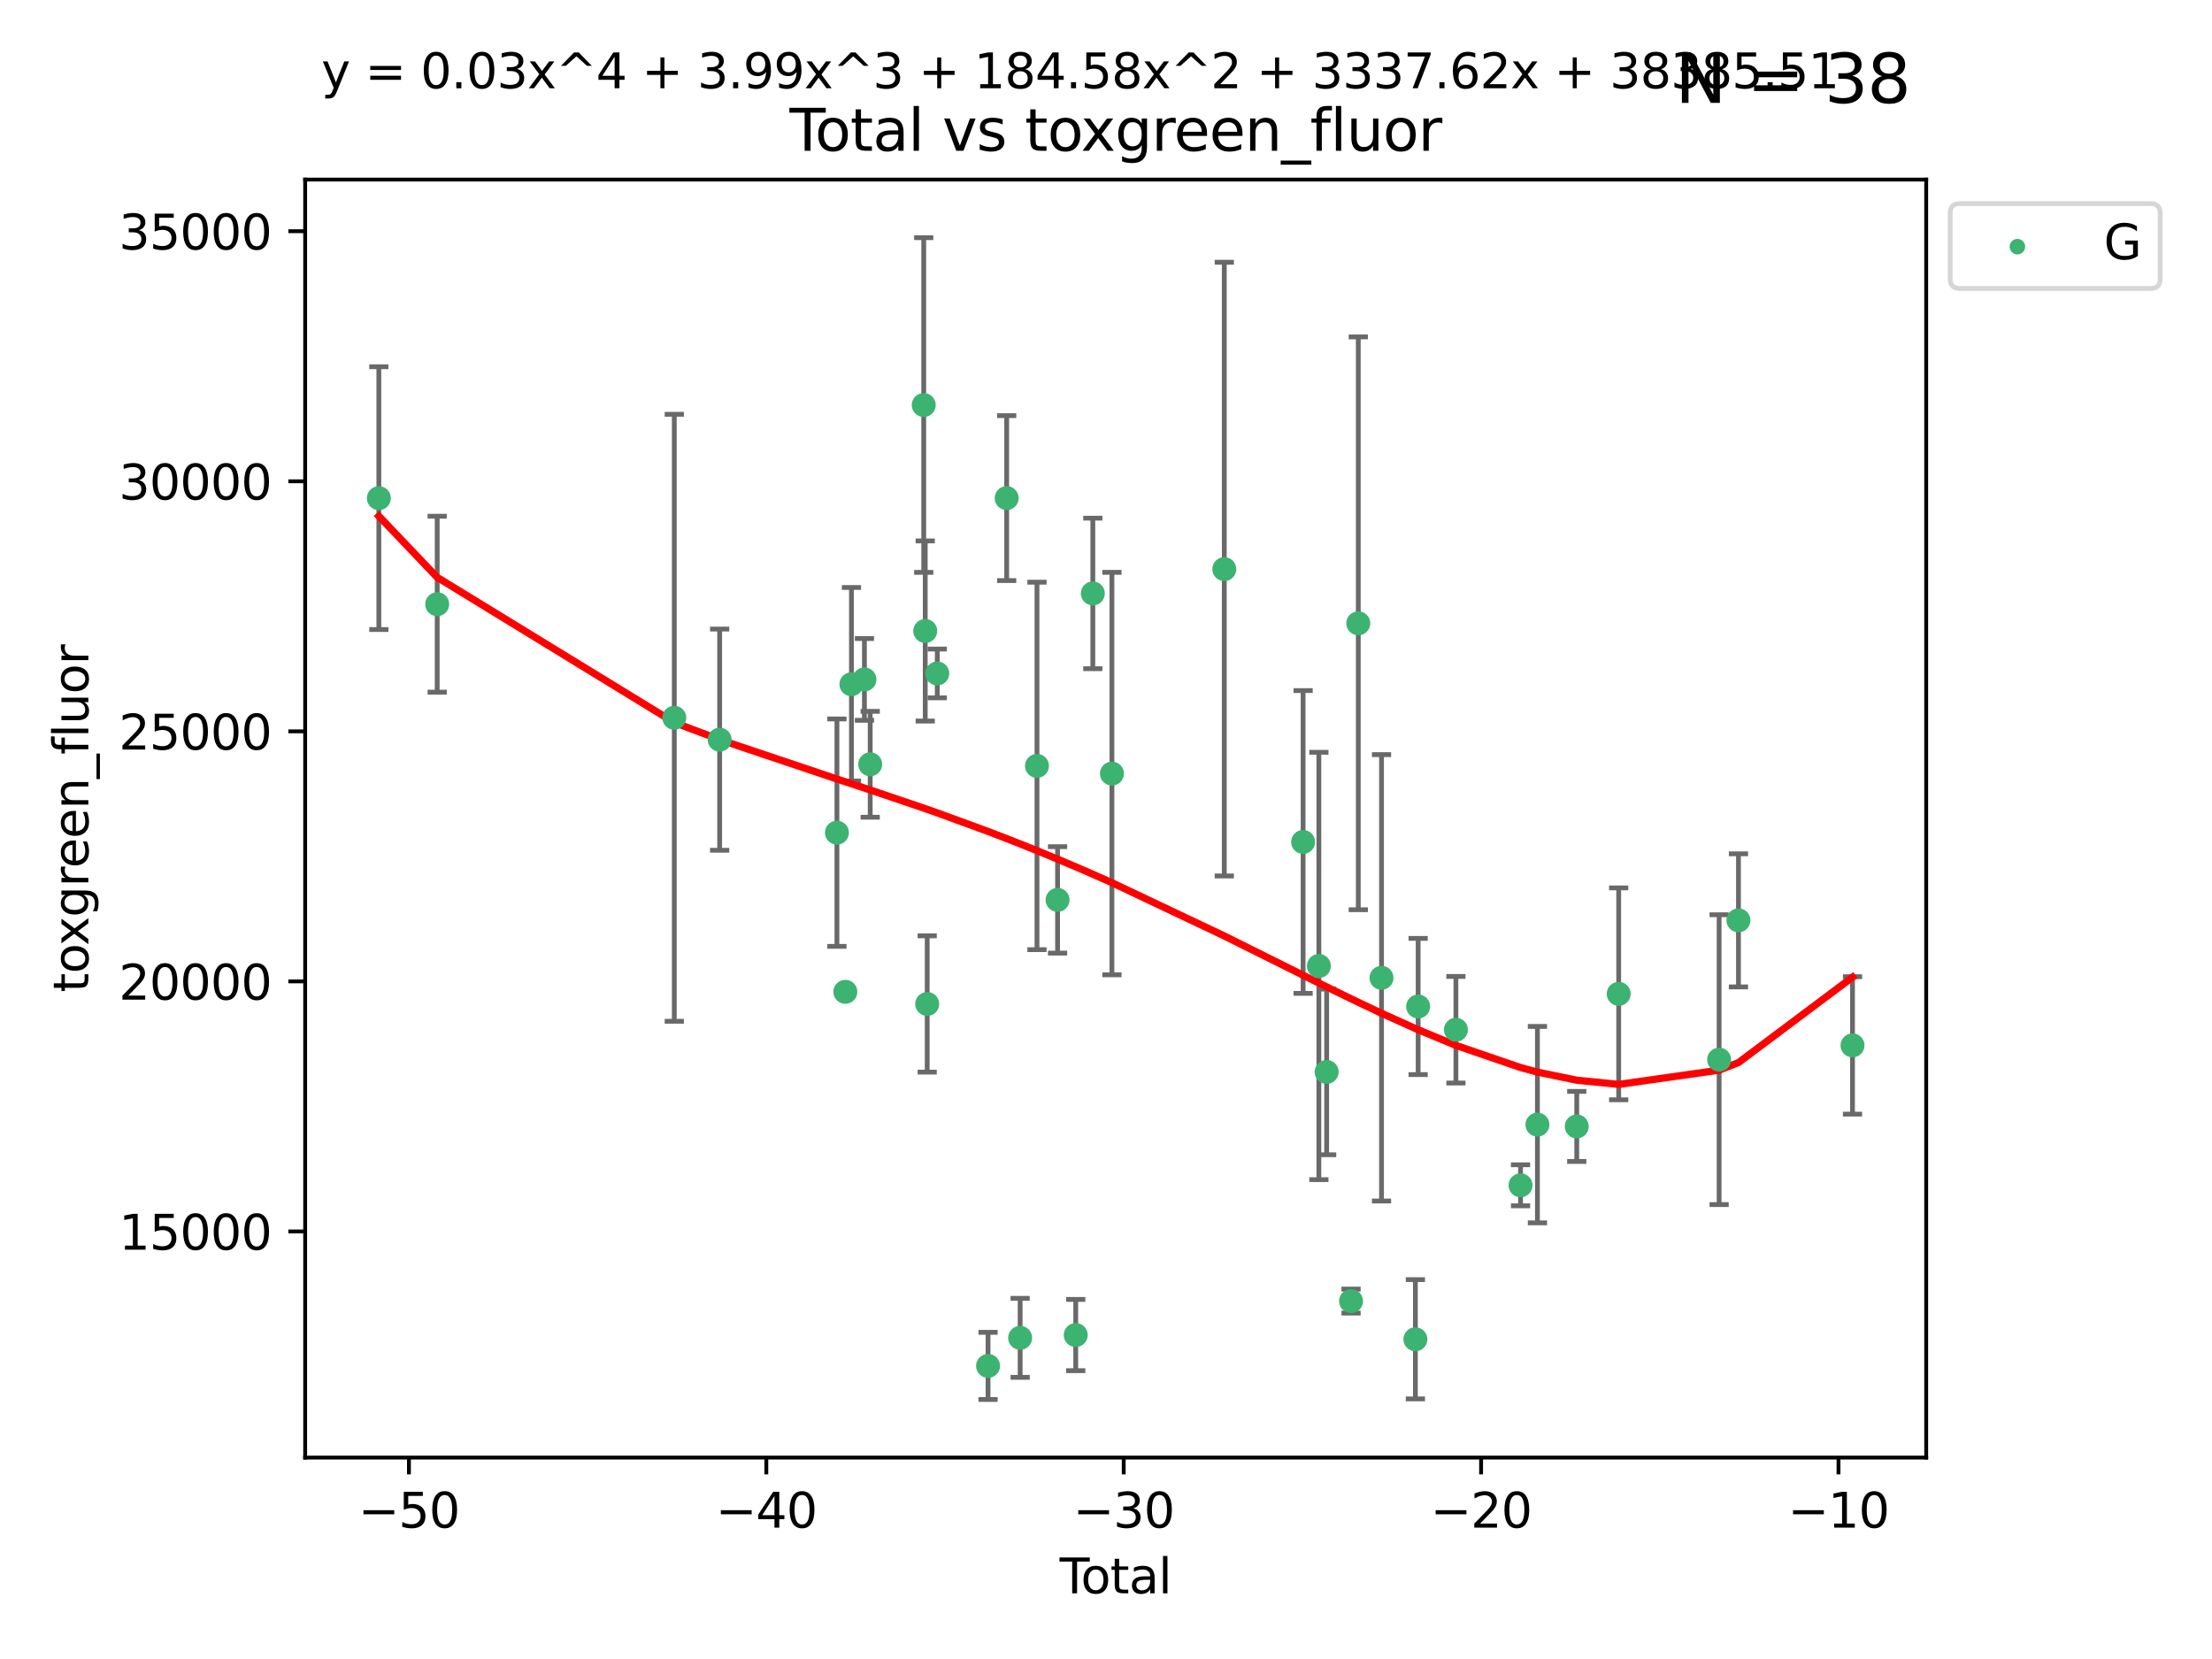 <?xml version="1.0" encoding="utf-8" standalone="no"?>
<!DOCTYPE svg PUBLIC "-//W3C//DTD SVG 1.1//EN"
  "http://www.w3.org/Graphics/SVG/1.1/DTD/svg11.dtd">
<svg xmlns:xlink="http://www.w3.org/1999/xlink" width="460.8pt" height="345.6pt" viewBox="0 0 460.8 345.6" xmlns="http://www.w3.org/2000/svg" version="1.1">
 <defs>
  <style type="text/css">*{stroke-linejoin: round; stroke-linecap: butt}</style>
 </defs>
 <g id="figure_1">
  <g id="patch_1">
   <path d="M 0 345.6 
L 460.8 345.6 
L 460.8 0 
L 0 0 
z
" style="fill: #ffffff"/>
  </g>
  <g id="axes_1">
   <g id="patch_2">
    <path d="M 63.571 303.64 
L 401.26 303.64 
L 401.26 37.411 
L 63.571 37.411 
z
" style="fill: #ffffff"/>
   </g>
   <g id="PathCollection_1">
    <defs>
     <path id="m4344eee637" d="M 0 1.118 
C 0.297 1.118 0.581 1 0.791 0.791 
C 1 0.581 1.118 0.297 1.118 0 
C 1.118 -0.297 1 -0.581 0.791 -0.791 
C 0.581 -1 0.297 -1.118 0 -1.118 
C -0.297 -1.118 -0.581 -1 -0.791 -0.791 
C -1 -0.581 -1.118 -0.297 -1.118 0 
C -1.118 0.297 -1 0.581 -0.791 0.791 
C -0.581 1 -0.297 1.118 0 1.118 
z
" style="stroke: #3cb371"/>
    </defs>
    <g clip-path="url(#pa41be266c9)">
     <use xlink:href="#m4344eee637" x="78.921" y="103.775" style="fill: #3cb371; stroke: #3cb371"/>
     <use xlink:href="#m4344eee637" x="91.076" y="125.865" style="fill: #3cb371; stroke: #3cb371"/>
     <use xlink:href="#m4344eee637" x="140.466" y="149.524" style="fill: #3cb371; stroke: #3cb371"/>
     <use xlink:href="#m4344eee637" x="149.915" y="154.084" style="fill: #3cb371; stroke: #3cb371"/>
     <use xlink:href="#m4344eee637" x="174.347" y="173.46" style="fill: #3cb371; stroke: #3cb371"/>
     <use xlink:href="#m4344eee637" x="176.102" y="206.614" style="fill: #3cb371; stroke: #3cb371"/>
     <use xlink:href="#m4344eee637" x="177.372" y="142.541" style="fill: #3cb371; stroke: #3cb371"/>
     <use xlink:href="#m4344eee637" x="180.076" y="141.539" style="fill: #3cb371; stroke: #3cb371"/>
     <use xlink:href="#m4344eee637" x="181.279" y="159.214" style="fill: #3cb371; stroke: #3cb371"/>
     <use xlink:href="#m4344eee637" x="192.43" y="84.377" style="fill: #3cb371; stroke: #3cb371"/>
     <use xlink:href="#m4344eee637" x="192.744" y="131.445" style="fill: #3cb371; stroke: #3cb371"/>
     <use xlink:href="#m4344eee637" x="193.152" y="209.146" style="fill: #3cb371; stroke: #3cb371"/>
     <use xlink:href="#m4344eee637" x="195.25" y="140.295" style="fill: #3cb371; stroke: #3cb371"/>
     <use xlink:href="#m4344eee637" x="205.829" y="284.544" style="fill: #3cb371; stroke: #3cb371"/>
     <use xlink:href="#m4344eee637" x="209.708" y="103.763" style="fill: #3cb371; stroke: #3cb371"/>
     <use xlink:href="#m4344eee637" x="212.514" y="278.696" style="fill: #3cb371; stroke: #3cb371"/>
     <use xlink:href="#m4344eee637" x="216.022" y="159.555" style="fill: #3cb371; stroke: #3cb371"/>
     <use xlink:href="#m4344eee637" x="220.311" y="187.463" style="fill: #3cb371; stroke: #3cb371"/>
     <use xlink:href="#m4344eee637" x="224.094" y="278.114" style="fill: #3cb371; stroke: #3cb371"/>
     <use xlink:href="#m4344eee637" x="227.654" y="123.622" style="fill: #3cb371; stroke: #3cb371"/>
     <use xlink:href="#m4344eee637" x="231.636" y="161.152" style="fill: #3cb371; stroke: #3cb371"/>
     <use xlink:href="#m4344eee637" x="255.041" y="118.555" style="fill: #3cb371; stroke: #3cb371"/>
     <use xlink:href="#m4344eee637" x="271.46" y="175.398" style="fill: #3cb371; stroke: #3cb371"/>
     <use xlink:href="#m4344eee637" x="274.747" y="201.228" style="fill: #3cb371; stroke: #3cb371"/>
     <use xlink:href="#m4344eee637" x="276.364" y="223.306" style="fill: #3cb371; stroke: #3cb371"/>
     <use xlink:href="#m4344eee637" x="281.447" y="271.042" style="fill: #3cb371; stroke: #3cb371"/>
     <use xlink:href="#m4344eee637" x="282.955" y="129.846" style="fill: #3cb371; stroke: #3cb371"/>
     <use xlink:href="#m4344eee637" x="287.795" y="203.696" style="fill: #3cb371; stroke: #3cb371"/>
     <use xlink:href="#m4344eee637" x="294.851" y="278.993" style="fill: #3cb371; stroke: #3cb371"/>
     <use xlink:href="#m4344eee637" x="295.426" y="209.67" style="fill: #3cb371; stroke: #3cb371"/>
     <use xlink:href="#m4344eee637" x="303.293" y="214.513" style="fill: #3cb371; stroke: #3cb371"/>
     <use xlink:href="#m4344eee637" x="316.757" y="246.92" style="fill: #3cb371; stroke: #3cb371"/>
     <use xlink:href="#m4344eee637" x="320.274" y="234.283" style="fill: #3cb371; stroke: #3cb371"/>
     <use xlink:href="#m4344eee637" x="328.466" y="234.654" style="fill: #3cb371; stroke: #3cb371"/>
     <use xlink:href="#m4344eee637" x="337.204" y="207.036" style="fill: #3cb371; stroke: #3cb371"/>
     <use xlink:href="#m4344eee637" x="358.125" y="220.745" style="fill: #3cb371; stroke: #3cb371"/>
     <use xlink:href="#m4344eee637" x="362.152" y="191.727" style="fill: #3cb371; stroke: #3cb371"/>
     <use xlink:href="#m4344eee637" x="385.911" y="217.775" style="fill: #3cb371; stroke: #3cb371"/>
    </g>
   </g>
   <g id="matplotlib.axis_1">
    <g id="xtick_1">
     <g id="line2d_1">
      <defs>
       <path id="mc1b81cf344" d="M 0 0 
L 0 3.5 
" style="stroke: #000000; stroke-width: 0.8"/>
      </defs>
      <g>
       <use xlink:href="#mc1b81cf344" x="85.187" y="303.64" style="stroke: #000000; stroke-width: 0.8"/>
      </g>
     </g>
     <g id="text_1">
      <!-- −50 -->
      <g transform="translate(74.634 318.238)scale(0.1 -0.1)">
       <defs>
        <path id="DejaVuSans-2212" d="M 678 2272 
L 4684 2272 
L 4684 1741 
L 678 1741 
L 678 2272 
z
" transform="scale(0.016)"/>
        <path id="DejaVuSans-35" d="M 691 4666 
L 3169 4666 
L 3169 4134 
L 1269 4134 
L 1269 2991 
Q 1406 3038 1543 3061 
Q 1681 3084 1819 3084 
Q 2600 3084 3056 2656 
Q 3513 2228 3513 1497 
Q 3513 744 3044 326 
Q 2575 -91 1722 -91 
Q 1428 -91 1123 -41 
Q 819 9 494 109 
L 494 744 
Q 775 591 1075 516 
Q 1375 441 1709 441 
Q 2250 441 2565 725 
Q 2881 1009 2881 1497 
Q 2881 1984 2565 2268 
Q 2250 2553 1709 2553 
Q 1456 2553 1204 2497 
Q 953 2441 691 2322 
L 691 4666 
z
" transform="scale(0.016)"/>
        <path id="DejaVuSans-30" d="M 2034 4250 
Q 1547 4250 1301 3770 
Q 1056 3291 1056 2328 
Q 1056 1369 1301 889 
Q 1547 409 2034 409 
Q 2525 409 2770 889 
Q 3016 1369 3016 2328 
Q 3016 3291 2770 3770 
Q 2525 4250 2034 4250 
z
M 2034 4750 
Q 2819 4750 3233 4129 
Q 3647 3509 3647 2328 
Q 3647 1150 3233 529 
Q 2819 -91 2034 -91 
Q 1250 -91 836 529 
Q 422 1150 422 2328 
Q 422 3509 836 4129 
Q 1250 4750 2034 4750 
z
" transform="scale(0.016)"/>
       </defs>
       <use xlink:href="#DejaVuSans-2212"/>
       <use xlink:href="#DejaVuSans-35" x="83.789"/>
       <use xlink:href="#DejaVuSans-30" x="147.412"/>
      </g>
     </g>
    </g>
    <g id="xtick_2">
     <g id="line2d_2">
      <g>
       <use xlink:href="#mc1b81cf344" x="159.638" y="303.64" style="stroke: #000000; stroke-width: 0.8"/>
      </g>
     </g>
     <g id="text_2">
      <!-- −40 -->
      <g transform="translate(149.086 318.238)scale(0.1 -0.1)">
       <defs>
        <path id="DejaVuSans-34" d="M 2419 4116 
L 825 1625 
L 2419 1625 
L 2419 4116 
z
M 2253 4666 
L 3047 4666 
L 3047 1625 
L 3713 1625 
L 3713 1100 
L 3047 1100 
L 3047 0 
L 2419 0 
L 2419 1100 
L 313 1100 
L 313 1709 
L 2253 4666 
z
" transform="scale(0.016)"/>
       </defs>
       <use xlink:href="#DejaVuSans-2212"/>
       <use xlink:href="#DejaVuSans-34" x="83.789"/>
       <use xlink:href="#DejaVuSans-30" x="147.412"/>
      </g>
     </g>
    </g>
    <g id="xtick_3">
     <g id="line2d_3">
      <g>
       <use xlink:href="#mc1b81cf344" x="234.089" y="303.64" style="stroke: #000000; stroke-width: 0.8"/>
      </g>
     </g>
     <g id="text_3">
      <!-- −30 -->
      <g transform="translate(223.537 318.238)scale(0.1 -0.1)">
       <defs>
        <path id="DejaVuSans-33" d="M 2597 2516 
Q 3050 2419 3304 2112 
Q 3559 1806 3559 1356 
Q 3559 666 3084 287 
Q 2609 -91 1734 -91 
Q 1441 -91 1130 -33 
Q 819 25 488 141 
L 488 750 
Q 750 597 1062 519 
Q 1375 441 1716 441 
Q 2309 441 2620 675 
Q 2931 909 2931 1356 
Q 2931 1769 2642 2001 
Q 2353 2234 1838 2234 
L 1294 2234 
L 1294 2753 
L 1863 2753 
Q 2328 2753 2575 2939 
Q 2822 3125 2822 3475 
Q 2822 3834 2567 4026 
Q 2313 4219 1838 4219 
Q 1578 4219 1281 4162 
Q 984 4106 628 3988 
L 628 4550 
Q 988 4650 1302 4700 
Q 1616 4750 1894 4750 
Q 2613 4750 3031 4423 
Q 3450 4097 3450 3541 
Q 3450 3153 3228 2886 
Q 3006 2619 2597 2516 
z
" transform="scale(0.016)"/>
       </defs>
       <use xlink:href="#DejaVuSans-2212"/>
       <use xlink:href="#DejaVuSans-33" x="83.789"/>
       <use xlink:href="#DejaVuSans-30" x="147.412"/>
      </g>
     </g>
    </g>
    <g id="xtick_4">
     <g id="line2d_4">
      <g>
       <use xlink:href="#mc1b81cf344" x="308.541" y="303.64" style="stroke: #000000; stroke-width: 0.8"/>
      </g>
     </g>
     <g id="text_4">
      <!-- −20 -->
      <g transform="translate(297.988 318.238)scale(0.1 -0.1)">
       <defs>
        <path id="DejaVuSans-32" d="M 1228 531 
L 3431 531 
L 3431 0 
L 469 0 
L 469 531 
Q 828 903 1448 1529 
Q 2069 2156 2228 2338 
Q 2531 2678 2651 2914 
Q 2772 3150 2772 3378 
Q 2772 3750 2511 3984 
Q 2250 4219 1831 4219 
Q 1534 4219 1204 4116 
Q 875 4013 500 3803 
L 500 4441 
Q 881 4594 1212 4672 
Q 1544 4750 1819 4750 
Q 2544 4750 2975 4387 
Q 3406 4025 3406 3419 
Q 3406 3131 3298 2873 
Q 3191 2616 2906 2266 
Q 2828 2175 2409 1742 
Q 1991 1309 1228 531 
z
" transform="scale(0.016)"/>
       </defs>
       <use xlink:href="#DejaVuSans-2212"/>
       <use xlink:href="#DejaVuSans-32" x="83.789"/>
       <use xlink:href="#DejaVuSans-30" x="147.412"/>
      </g>
     </g>
    </g>
    <g id="xtick_5">
     <g id="line2d_5">
      <g>
       <use xlink:href="#mc1b81cf344" x="382.992" y="303.64" style="stroke: #000000; stroke-width: 0.8"/>
      </g>
     </g>
     <g id="text_5">
      <!-- −10 -->
      <g transform="translate(372.44 318.238)scale(0.1 -0.1)">
       <defs>
        <path id="DejaVuSans-31" d="M 794 531 
L 1825 531 
L 1825 4091 
L 703 3866 
L 703 4441 
L 1819 4666 
L 2450 4666 
L 2450 531 
L 3481 531 
L 3481 0 
L 794 0 
L 794 531 
z
" transform="scale(0.016)"/>
       </defs>
       <use xlink:href="#DejaVuSans-2212"/>
       <use xlink:href="#DejaVuSans-31" x="83.789"/>
       <use xlink:href="#DejaVuSans-30" x="147.412"/>
      </g>
     </g>
    </g>
    <g id="text_6">
     <!-- Total -->
     <g transform="translate(220.739 331.917)scale(0.1 -0.1)">
      <defs>
       <path id="DejaVuSans-54" d="M -19 4666 
L 3928 4666 
L 3928 4134 
L 2272 4134 
L 2272 0 
L 1638 0 
L 1638 4134 
L -19 4134 
L -19 4666 
z
" transform="scale(0.016)"/>
       <path id="DejaVuSans-6f" d="M 1959 3097 
Q 1497 3097 1228 2736 
Q 959 2375 959 1747 
Q 959 1119 1226 758 
Q 1494 397 1959 397 
Q 2419 397 2687 759 
Q 2956 1122 2956 1747 
Q 2956 2369 2687 2733 
Q 2419 3097 1959 3097 
z
M 1959 3584 
Q 2709 3584 3137 3096 
Q 3566 2609 3566 1747 
Q 3566 888 3137 398 
Q 2709 -91 1959 -91 
Q 1206 -91 779 398 
Q 353 888 353 1747 
Q 353 2609 779 3096 
Q 1206 3584 1959 3584 
z
" transform="scale(0.016)"/>
       <path id="DejaVuSans-74" d="M 1172 4494 
L 1172 3500 
L 2356 3500 
L 2356 3053 
L 1172 3053 
L 1172 1153 
Q 1172 725 1289 603 
Q 1406 481 1766 481 
L 2356 481 
L 2356 0 
L 1766 0 
Q 1100 0 847 248 
Q 594 497 594 1153 
L 594 3053 
L 172 3053 
L 172 3500 
L 594 3500 
L 594 4494 
L 1172 4494 
z
" transform="scale(0.016)"/>
       <path id="DejaVuSans-61" d="M 2194 1759 
Q 1497 1759 1228 1600 
Q 959 1441 959 1056 
Q 959 750 1161 570 
Q 1363 391 1709 391 
Q 2188 391 2477 730 
Q 2766 1069 2766 1631 
L 2766 1759 
L 2194 1759 
z
M 3341 1997 
L 3341 0 
L 2766 0 
L 2766 531 
Q 2569 213 2275 61 
Q 1981 -91 1556 -91 
Q 1019 -91 701 211 
Q 384 513 384 1019 
Q 384 1609 779 1909 
Q 1175 2209 1959 2209 
L 2766 2209 
L 2766 2266 
Q 2766 2663 2505 2880 
Q 2244 3097 1772 3097 
Q 1472 3097 1187 3025 
Q 903 2953 641 2809 
L 641 3341 
Q 956 3463 1253 3523 
Q 1550 3584 1831 3584 
Q 2591 3584 2966 3190 
Q 3341 2797 3341 1997 
z
" transform="scale(0.016)"/>
       <path id="DejaVuSans-6c" d="M 603 4863 
L 1178 4863 
L 1178 0 
L 603 0 
L 603 4863 
z
" transform="scale(0.016)"/>
      </defs>
      <use xlink:href="#DejaVuSans-54"/>
      <use xlink:href="#DejaVuSans-6f" x="44.084"/>
      <use xlink:href="#DejaVuSans-74" x="105.266"/>
      <use xlink:href="#DejaVuSans-61" x="144.475"/>
      <use xlink:href="#DejaVuSans-6c" x="205.754"/>
     </g>
    </g>
   </g>
   <g id="matplotlib.axis_2">
    <g id="ytick_1">
     <g id="line2d_6">
      <defs>
       <path id="mb6a4da2f52" d="M 0 0 
L -3.5 0 
" style="stroke: #000000; stroke-width: 0.8"/>
      </defs>
      <g>
       <use xlink:href="#mb6a4da2f52" x="63.571" y="256.533" style="stroke: #000000; stroke-width: 0.8"/>
      </g>
     </g>
     <g id="text_7">
      <!-- 15000 -->
      <g transform="translate(24.759 260.332)scale(0.1 -0.1)">
       <use xlink:href="#DejaVuSans-31"/>
       <use xlink:href="#DejaVuSans-35" x="63.623"/>
       <use xlink:href="#DejaVuSans-30" x="127.246"/>
       <use xlink:href="#DejaVuSans-30" x="190.869"/>
       <use xlink:href="#DejaVuSans-30" x="254.492"/>
      </g>
     </g>
    </g>
    <g id="ytick_2">
     <g id="line2d_7">
      <g>
       <use xlink:href="#mb6a4da2f52" x="63.571" y="204.442" style="stroke: #000000; stroke-width: 0.8"/>
      </g>
     </g>
     <g id="text_8">
      <!-- 20000 -->
      <g transform="translate(24.759 208.241)scale(0.1 -0.1)">
       <use xlink:href="#DejaVuSans-32"/>
       <use xlink:href="#DejaVuSans-30" x="63.623"/>
       <use xlink:href="#DejaVuSans-30" x="127.246"/>
       <use xlink:href="#DejaVuSans-30" x="190.869"/>
       <use xlink:href="#DejaVuSans-30" x="254.492"/>
      </g>
     </g>
    </g>
    <g id="ytick_3">
     <g id="line2d_8">
      <g>
       <use xlink:href="#mb6a4da2f52" x="63.571" y="152.35" style="stroke: #000000; stroke-width: 0.8"/>
      </g>
     </g>
     <g id="text_9">
      <!-- 25000 -->
      <g transform="translate(24.759 156.149)scale(0.1 -0.1)">
       <use xlink:href="#DejaVuSans-32"/>
       <use xlink:href="#DejaVuSans-35" x="63.623"/>
       <use xlink:href="#DejaVuSans-30" x="127.246"/>
       <use xlink:href="#DejaVuSans-30" x="190.869"/>
       <use xlink:href="#DejaVuSans-30" x="254.492"/>
      </g>
     </g>
    </g>
    <g id="ytick_4">
     <g id="line2d_9">
      <g>
       <use xlink:href="#mb6a4da2f52" x="63.571" y="100.259" style="stroke: #000000; stroke-width: 0.8"/>
      </g>
     </g>
     <g id="text_10">
      <!-- 30000 -->
      <g transform="translate(24.759 104.058)scale(0.1 -0.1)">
       <use xlink:href="#DejaVuSans-33"/>
       <use xlink:href="#DejaVuSans-30" x="63.623"/>
       <use xlink:href="#DejaVuSans-30" x="127.246"/>
       <use xlink:href="#DejaVuSans-30" x="190.869"/>
       <use xlink:href="#DejaVuSans-30" x="254.492"/>
      </g>
     </g>
    </g>
    <g id="ytick_5">
     <g id="line2d_10">
      <g>
       <use xlink:href="#mb6a4da2f52" x="63.571" y="48.167" style="stroke: #000000; stroke-width: 0.8"/>
      </g>
     </g>
     <g id="text_11">
      <!-- 35000 -->
      <g transform="translate(24.759 51.967)scale(0.1 -0.1)">
       <use xlink:href="#DejaVuSans-33"/>
       <use xlink:href="#DejaVuSans-35" x="63.623"/>
       <use xlink:href="#DejaVuSans-30" x="127.246"/>
       <use xlink:href="#DejaVuSans-30" x="190.869"/>
       <use xlink:href="#DejaVuSans-30" x="254.492"/>
      </g>
     </g>
    </g>
    <g id="text_12">
     <!-- toxgreen_fluor -->
     <g transform="translate(18.401 206.72)rotate(-90)scale(0.1 -0.1)">
      <defs>
       <path id="DejaVuSans-78" d="M 3513 3500 
L 2247 1797 
L 3578 0 
L 2900 0 
L 1881 1375 
L 863 0 
L 184 0 
L 1544 1831 
L 300 3500 
L 978 3500 
L 1906 2253 
L 2834 3500 
L 3513 3500 
z
" transform="scale(0.016)"/>
       <path id="DejaVuSans-67" d="M 2906 1791 
Q 2906 2416 2648 2759 
Q 2391 3103 1925 3103 
Q 1463 3103 1205 2759 
Q 947 2416 947 1791 
Q 947 1169 1205 825 
Q 1463 481 1925 481 
Q 2391 481 2648 825 
Q 2906 1169 2906 1791 
z
M 3481 434 
Q 3481 -459 3084 -895 
Q 2688 -1331 1869 -1331 
Q 1566 -1331 1297 -1286 
Q 1028 -1241 775 -1147 
L 775 -588 
Q 1028 -725 1275 -790 
Q 1522 -856 1778 -856 
Q 2344 -856 2625 -561 
Q 2906 -266 2906 331 
L 2906 616 
Q 2728 306 2450 153 
Q 2172 0 1784 0 
Q 1141 0 747 490 
Q 353 981 353 1791 
Q 353 2603 747 3093 
Q 1141 3584 1784 3584 
Q 2172 3584 2450 3431 
Q 2728 3278 2906 2969 
L 2906 3500 
L 3481 3500 
L 3481 434 
z
" transform="scale(0.016)"/>
       <path id="DejaVuSans-72" d="M 2631 2963 
Q 2534 3019 2420 3045 
Q 2306 3072 2169 3072 
Q 1681 3072 1420 2755 
Q 1159 2438 1159 1844 
L 1159 0 
L 581 0 
L 581 3500 
L 1159 3500 
L 1159 2956 
Q 1341 3275 1631 3429 
Q 1922 3584 2338 3584 
Q 2397 3584 2469 3576 
Q 2541 3569 2628 3553 
L 2631 2963 
z
" transform="scale(0.016)"/>
       <path id="DejaVuSans-65" d="M 3597 1894 
L 3597 1613 
L 953 1613 
Q 991 1019 1311 708 
Q 1631 397 2203 397 
Q 2534 397 2845 478 
Q 3156 559 3463 722 
L 3463 178 
Q 3153 47 2828 -22 
Q 2503 -91 2169 -91 
Q 1331 -91 842 396 
Q 353 884 353 1716 
Q 353 2575 817 3079 
Q 1281 3584 2069 3584 
Q 2775 3584 3186 3129 
Q 3597 2675 3597 1894 
z
M 3022 2063 
Q 3016 2534 2758 2815 
Q 2500 3097 2075 3097 
Q 1594 3097 1305 2825 
Q 1016 2553 972 2059 
L 3022 2063 
z
" transform="scale(0.016)"/>
       <path id="DejaVuSans-6e" d="M 3513 2113 
L 3513 0 
L 2938 0 
L 2938 2094 
Q 2938 2591 2744 2837 
Q 2550 3084 2163 3084 
Q 1697 3084 1428 2787 
Q 1159 2491 1159 1978 
L 1159 0 
L 581 0 
L 581 3500 
L 1159 3500 
L 1159 2956 
Q 1366 3272 1645 3428 
Q 1925 3584 2291 3584 
Q 2894 3584 3203 3211 
Q 3513 2838 3513 2113 
z
" transform="scale(0.016)"/>
       <path id="DejaVuSans-5f" d="M 3263 -1063 
L 3263 -1509 
L -63 -1509 
L -63 -1063 
L 3263 -1063 
z
" transform="scale(0.016)"/>
       <path id="DejaVuSans-66" d="M 2375 4863 
L 2375 4384 
L 1825 4384 
Q 1516 4384 1395 4259 
Q 1275 4134 1275 3809 
L 1275 3500 
L 2222 3500 
L 2222 3053 
L 1275 3053 
L 1275 0 
L 697 0 
L 697 3053 
L 147 3053 
L 147 3500 
L 697 3500 
L 697 3744 
Q 697 4328 969 4595 
Q 1241 4863 1831 4863 
L 2375 4863 
z
" transform="scale(0.016)"/>
       <path id="DejaVuSans-75" d="M 544 1381 
L 544 3500 
L 1119 3500 
L 1119 1403 
Q 1119 906 1312 657 
Q 1506 409 1894 409 
Q 2359 409 2629 706 
Q 2900 1003 2900 1516 
L 2900 3500 
L 3475 3500 
L 3475 0 
L 2900 0 
L 2900 538 
Q 2691 219 2414 64 
Q 2138 -91 1772 -91 
Q 1169 -91 856 284 
Q 544 659 544 1381 
z
M 1991 3584 
L 1991 3584 
z
" transform="scale(0.016)"/>
      </defs>
      <use xlink:href="#DejaVuSans-74"/>
      <use xlink:href="#DejaVuSans-6f" x="39.209"/>
      <use xlink:href="#DejaVuSans-78" x="97.266"/>
      <use xlink:href="#DejaVuSans-67" x="156.445"/>
      <use xlink:href="#DejaVuSans-72" x="219.922"/>
      <use xlink:href="#DejaVuSans-65" x="258.785"/>
      <use xlink:href="#DejaVuSans-65" x="320.309"/>
      <use xlink:href="#DejaVuSans-6e" x="381.832"/>
      <use xlink:href="#DejaVuSans-5f" x="445.211"/>
      <use xlink:href="#DejaVuSans-66" x="495.211"/>
      <use xlink:href="#DejaVuSans-6c" x="530.416"/>
      <use xlink:href="#DejaVuSans-75" x="558.199"/>
      <use xlink:href="#DejaVuSans-6f" x="621.578"/>
      <use xlink:href="#DejaVuSans-72" x="682.76"/>
     </g>
    </g>
   </g>
   <g id="LineCollection_1">
    <path d="M 78.921 131.146 
L 78.921 76.404 
" clip-path="url(#pa41be266c9)" style="fill: none; stroke: #696969"/>
    <path d="M 91.076 144.188 
L 91.076 107.542 
" clip-path="url(#pa41be266c9)" style="fill: none; stroke: #696969"/>
    <path d="M 140.466 212.746 
L 140.466 86.302 
" clip-path="url(#pa41be266c9)" style="fill: none; stroke: #696969"/>
    <path d="M 149.915 177.124 
L 149.915 131.044 
" clip-path="url(#pa41be266c9)" style="fill: none; stroke: #696969"/>
    <path d="M 174.347 197.144 
L 174.347 149.775 
" clip-path="url(#pa41be266c9)" style="fill: none; stroke: #696969"/>
    <path d="M 176.102 207.326 
L 176.102 205.903 
" clip-path="url(#pa41be266c9)" style="fill: none; stroke: #696969"/>
    <path d="M 177.372 162.696 
L 177.372 122.386 
" clip-path="url(#pa41be266c9)" style="fill: none; stroke: #696969"/>
    <path d="M 180.076 150.056 
L 180.076 133.022 
" clip-path="url(#pa41be266c9)" style="fill: none; stroke: #696969"/>
    <path d="M 181.279 170.243 
L 181.279 148.185 
" clip-path="url(#pa41be266c9)" style="fill: none; stroke: #696969"/>
    <path d="M 192.43 119.241 
L 192.43 49.513 
" clip-path="url(#pa41be266c9)" style="fill: none; stroke: #696969"/>
    <path d="M 192.744 150.207 
L 192.744 112.683 
" clip-path="url(#pa41be266c9)" style="fill: none; stroke: #696969"/>
    <path d="M 193.152 223.342 
L 193.152 194.951 
" clip-path="url(#pa41be266c9)" style="fill: none; stroke: #696969"/>
    <path d="M 195.25 145.376 
L 195.25 135.214 
" clip-path="url(#pa41be266c9)" style="fill: none; stroke: #696969"/>
    <path d="M 205.829 291.539 
L 205.829 277.55 
" clip-path="url(#pa41be266c9)" style="fill: none; stroke: #696969"/>
    <path d="M 209.708 120.942 
L 209.708 86.584 
" clip-path="url(#pa41be266c9)" style="fill: none; stroke: #696969"/>
    <path d="M 212.514 286.924 
L 212.514 270.468 
" clip-path="url(#pa41be266c9)" style="fill: none; stroke: #696969"/>
    <path d="M 216.022 197.827 
L 216.022 121.283 
" clip-path="url(#pa41be266c9)" style="fill: none; stroke: #696969"/>
    <path d="M 220.311 198.549 
L 220.311 176.378 
" clip-path="url(#pa41be266c9)" style="fill: none; stroke: #696969"/>
    <path d="M 224.094 285.535 
L 224.094 270.694 
" clip-path="url(#pa41be266c9)" style="fill: none; stroke: #696969"/>
    <path d="M 227.654 139.305 
L 227.654 107.94 
" clip-path="url(#pa41be266c9)" style="fill: none; stroke: #696969"/>
    <path d="M 231.636 203.073 
L 231.636 119.23 
" clip-path="url(#pa41be266c9)" style="fill: none; stroke: #696969"/>
    <path d="M 255.041 182.478 
L 255.041 54.631 
" clip-path="url(#pa41be266c9)" style="fill: none; stroke: #696969"/>
    <path d="M 271.46 206.933 
L 271.46 143.863 
" clip-path="url(#pa41be266c9)" style="fill: none; stroke: #696969"/>
    <path d="M 274.747 245.743 
L 274.747 156.712 
" clip-path="url(#pa41be266c9)" style="fill: none; stroke: #696969"/>
    <path d="M 276.364 240.557 
L 276.364 206.055 
" clip-path="url(#pa41be266c9)" style="fill: none; stroke: #696969"/>
    <path d="M 281.447 273.541 
L 281.447 268.542 
" clip-path="url(#pa41be266c9)" style="fill: none; stroke: #696969"/>
    <path d="M 282.955 189.513 
L 282.955 70.179 
" clip-path="url(#pa41be266c9)" style="fill: none; stroke: #696969"/>
    <path d="M 287.795 250.19 
L 287.795 157.202 
" clip-path="url(#pa41be266c9)" style="fill: none; stroke: #696969"/>
    <path d="M 294.851 291.418 
L 294.851 266.567 
" clip-path="url(#pa41be266c9)" style="fill: none; stroke: #696969"/>
    <path d="M 295.426 223.854 
L 295.426 195.485 
" clip-path="url(#pa41be266c9)" style="fill: none; stroke: #696969"/>
    <path d="M 303.293 225.615 
L 303.293 203.411 
" clip-path="url(#pa41be266c9)" style="fill: none; stroke: #696969"/>
    <path d="M 316.757 251.192 
L 316.757 242.648 
" clip-path="url(#pa41be266c9)" style="fill: none; stroke: #696969"/>
    <path d="M 320.274 254.743 
L 320.274 213.822 
" clip-path="url(#pa41be266c9)" style="fill: none; stroke: #696969"/>
    <path d="M 328.466 241.952 
L 328.466 227.357 
" clip-path="url(#pa41be266c9)" style="fill: none; stroke: #696969"/>
    <path d="M 337.204 229.104 
L 337.204 184.969 
" clip-path="url(#pa41be266c9)" style="fill: none; stroke: #696969"/>
    <path d="M 358.125 250.932 
L 358.125 190.557 
" clip-path="url(#pa41be266c9)" style="fill: none; stroke: #696969"/>
    <path d="M 362.152 205.591 
L 362.152 177.864 
" clip-path="url(#pa41be266c9)" style="fill: none; stroke: #696969"/>
    <path d="M 385.911 232.086 
L 385.911 203.464 
" clip-path="url(#pa41be266c9)" style="fill: none; stroke: #696969"/>
   </g>
   <g id="line2d_11">
    <defs>
     <path id="m0ec0d6d2ec" d="M 2 0 
L -2 -0 
" style="stroke: #696969"/>
    </defs>
    <g clip-path="url(#pa41be266c9)">
     <use xlink:href="#m0ec0d6d2ec" x="78.921" y="131.146" style="fill: #696969; stroke: #696969"/>
     <use xlink:href="#m0ec0d6d2ec" x="91.076" y="144.188" style="fill: #696969; stroke: #696969"/>
     <use xlink:href="#m0ec0d6d2ec" x="140.466" y="212.746" style="fill: #696969; stroke: #696969"/>
     <use xlink:href="#m0ec0d6d2ec" x="149.915" y="177.124" style="fill: #696969; stroke: #696969"/>
     <use xlink:href="#m0ec0d6d2ec" x="174.347" y="197.144" style="fill: #696969; stroke: #696969"/>
     <use xlink:href="#m0ec0d6d2ec" x="176.102" y="207.326" style="fill: #696969; stroke: #696969"/>
     <use xlink:href="#m0ec0d6d2ec" x="177.372" y="162.696" style="fill: #696969; stroke: #696969"/>
     <use xlink:href="#m0ec0d6d2ec" x="180.076" y="150.056" style="fill: #696969; stroke: #696969"/>
     <use xlink:href="#m0ec0d6d2ec" x="181.279" y="170.243" style="fill: #696969; stroke: #696969"/>
     <use xlink:href="#m0ec0d6d2ec" x="192.43" y="119.241" style="fill: #696969; stroke: #696969"/>
     <use xlink:href="#m0ec0d6d2ec" x="192.744" y="150.207" style="fill: #696969; stroke: #696969"/>
     <use xlink:href="#m0ec0d6d2ec" x="193.152" y="223.342" style="fill: #696969; stroke: #696969"/>
     <use xlink:href="#m0ec0d6d2ec" x="195.25" y="145.376" style="fill: #696969; stroke: #696969"/>
     <use xlink:href="#m0ec0d6d2ec" x="205.829" y="291.539" style="fill: #696969; stroke: #696969"/>
     <use xlink:href="#m0ec0d6d2ec" x="209.708" y="120.942" style="fill: #696969; stroke: #696969"/>
     <use xlink:href="#m0ec0d6d2ec" x="212.514" y="286.924" style="fill: #696969; stroke: #696969"/>
     <use xlink:href="#m0ec0d6d2ec" x="216.022" y="197.827" style="fill: #696969; stroke: #696969"/>
     <use xlink:href="#m0ec0d6d2ec" x="220.311" y="198.549" style="fill: #696969; stroke: #696969"/>
     <use xlink:href="#m0ec0d6d2ec" x="224.094" y="285.535" style="fill: #696969; stroke: #696969"/>
     <use xlink:href="#m0ec0d6d2ec" x="227.654" y="139.305" style="fill: #696969; stroke: #696969"/>
     <use xlink:href="#m0ec0d6d2ec" x="231.636" y="203.073" style="fill: #696969; stroke: #696969"/>
     <use xlink:href="#m0ec0d6d2ec" x="255.041" y="182.478" style="fill: #696969; stroke: #696969"/>
     <use xlink:href="#m0ec0d6d2ec" x="271.46" y="206.933" style="fill: #696969; stroke: #696969"/>
     <use xlink:href="#m0ec0d6d2ec" x="274.747" y="245.743" style="fill: #696969; stroke: #696969"/>
     <use xlink:href="#m0ec0d6d2ec" x="276.364" y="240.557" style="fill: #696969; stroke: #696969"/>
     <use xlink:href="#m0ec0d6d2ec" x="281.447" y="273.541" style="fill: #696969; stroke: #696969"/>
     <use xlink:href="#m0ec0d6d2ec" x="282.955" y="189.513" style="fill: #696969; stroke: #696969"/>
     <use xlink:href="#m0ec0d6d2ec" x="287.795" y="250.19" style="fill: #696969; stroke: #696969"/>
     <use xlink:href="#m0ec0d6d2ec" x="294.851" y="291.418" style="fill: #696969; stroke: #696969"/>
     <use xlink:href="#m0ec0d6d2ec" x="295.426" y="223.854" style="fill: #696969; stroke: #696969"/>
     <use xlink:href="#m0ec0d6d2ec" x="303.293" y="225.615" style="fill: #696969; stroke: #696969"/>
     <use xlink:href="#m0ec0d6d2ec" x="316.757" y="251.192" style="fill: #696969; stroke: #696969"/>
     <use xlink:href="#m0ec0d6d2ec" x="320.274" y="254.743" style="fill: #696969; stroke: #696969"/>
     <use xlink:href="#m0ec0d6d2ec" x="328.466" y="241.952" style="fill: #696969; stroke: #696969"/>
     <use xlink:href="#m0ec0d6d2ec" x="337.204" y="229.104" style="fill: #696969; stroke: #696969"/>
     <use xlink:href="#m0ec0d6d2ec" x="358.125" y="250.932" style="fill: #696969; stroke: #696969"/>
     <use xlink:href="#m0ec0d6d2ec" x="362.152" y="205.591" style="fill: #696969; stroke: #696969"/>
     <use xlink:href="#m0ec0d6d2ec" x="385.911" y="232.086" style="fill: #696969; stroke: #696969"/>
    </g>
   </g>
   <g id="line2d_12">
    <g clip-path="url(#pa41be266c9)">
     <use xlink:href="#m0ec0d6d2ec" x="78.921" y="76.404" style="fill: #696969; stroke: #696969"/>
     <use xlink:href="#m0ec0d6d2ec" x="91.076" y="107.542" style="fill: #696969; stroke: #696969"/>
     <use xlink:href="#m0ec0d6d2ec" x="140.466" y="86.302" style="fill: #696969; stroke: #696969"/>
     <use xlink:href="#m0ec0d6d2ec" x="149.915" y="131.044" style="fill: #696969; stroke: #696969"/>
     <use xlink:href="#m0ec0d6d2ec" x="174.347" y="149.775" style="fill: #696969; stroke: #696969"/>
     <use xlink:href="#m0ec0d6d2ec" x="176.102" y="205.903" style="fill: #696969; stroke: #696969"/>
     <use xlink:href="#m0ec0d6d2ec" x="177.372" y="122.386" style="fill: #696969; stroke: #696969"/>
     <use xlink:href="#m0ec0d6d2ec" x="180.076" y="133.022" style="fill: #696969; stroke: #696969"/>
     <use xlink:href="#m0ec0d6d2ec" x="181.279" y="148.185" style="fill: #696969; stroke: #696969"/>
     <use xlink:href="#m0ec0d6d2ec" x="192.43" y="49.513" style="fill: #696969; stroke: #696969"/>
     <use xlink:href="#m0ec0d6d2ec" x="192.744" y="112.683" style="fill: #696969; stroke: #696969"/>
     <use xlink:href="#m0ec0d6d2ec" x="193.152" y="194.951" style="fill: #696969; stroke: #696969"/>
     <use xlink:href="#m0ec0d6d2ec" x="195.25" y="135.214" style="fill: #696969; stroke: #696969"/>
     <use xlink:href="#m0ec0d6d2ec" x="205.829" y="277.55" style="fill: #696969; stroke: #696969"/>
     <use xlink:href="#m0ec0d6d2ec" x="209.708" y="86.584" style="fill: #696969; stroke: #696969"/>
     <use xlink:href="#m0ec0d6d2ec" x="212.514" y="270.468" style="fill: #696969; stroke: #696969"/>
     <use xlink:href="#m0ec0d6d2ec" x="216.022" y="121.283" style="fill: #696969; stroke: #696969"/>
     <use xlink:href="#m0ec0d6d2ec" x="220.311" y="176.378" style="fill: #696969; stroke: #696969"/>
     <use xlink:href="#m0ec0d6d2ec" x="224.094" y="270.694" style="fill: #696969; stroke: #696969"/>
     <use xlink:href="#m0ec0d6d2ec" x="227.654" y="107.94" style="fill: #696969; stroke: #696969"/>
     <use xlink:href="#m0ec0d6d2ec" x="231.636" y="119.23" style="fill: #696969; stroke: #696969"/>
     <use xlink:href="#m0ec0d6d2ec" x="255.041" y="54.631" style="fill: #696969; stroke: #696969"/>
     <use xlink:href="#m0ec0d6d2ec" x="271.46" y="143.863" style="fill: #696969; stroke: #696969"/>
     <use xlink:href="#m0ec0d6d2ec" x="274.747" y="156.712" style="fill: #696969; stroke: #696969"/>
     <use xlink:href="#m0ec0d6d2ec" x="276.364" y="206.055" style="fill: #696969; stroke: #696969"/>
     <use xlink:href="#m0ec0d6d2ec" x="281.447" y="268.542" style="fill: #696969; stroke: #696969"/>
     <use xlink:href="#m0ec0d6d2ec" x="282.955" y="70.179" style="fill: #696969; stroke: #696969"/>
     <use xlink:href="#m0ec0d6d2ec" x="287.795" y="157.202" style="fill: #696969; stroke: #696969"/>
     <use xlink:href="#m0ec0d6d2ec" x="294.851" y="266.567" style="fill: #696969; stroke: #696969"/>
     <use xlink:href="#m0ec0d6d2ec" x="295.426" y="195.485" style="fill: #696969; stroke: #696969"/>
     <use xlink:href="#m0ec0d6d2ec" x="303.293" y="203.411" style="fill: #696969; stroke: #696969"/>
     <use xlink:href="#m0ec0d6d2ec" x="316.757" y="242.648" style="fill: #696969; stroke: #696969"/>
     <use xlink:href="#m0ec0d6d2ec" x="320.274" y="213.822" style="fill: #696969; stroke: #696969"/>
     <use xlink:href="#m0ec0d6d2ec" x="328.466" y="227.357" style="fill: #696969; stroke: #696969"/>
     <use xlink:href="#m0ec0d6d2ec" x="337.204" y="184.969" style="fill: #696969; stroke: #696969"/>
     <use xlink:href="#m0ec0d6d2ec" x="358.125" y="190.557" style="fill: #696969; stroke: #696969"/>
     <use xlink:href="#m0ec0d6d2ec" x="362.152" y="177.864" style="fill: #696969; stroke: #696969"/>
     <use xlink:href="#m0ec0d6d2ec" x="385.911" y="203.464" style="fill: #696969; stroke: #696969"/>
    </g>
   </g>
   <g id="line2d_13">
    <path d="M 78.921 107.525 
L 91.076 120.275 
L 140.466 150.513 
L 149.915 154.074 
L 174.347 162.283 
L 176.102 162.857 
L 177.372 163.274 
L 180.076 164.165 
L 181.279 164.563 
L 192.43 168.344 
L 192.744 168.454 
L 193.152 168.596 
L 195.25 169.334 
L 205.829 173.205 
L 209.708 174.694 
L 212.514 175.796 
L 216.022 177.204 
L 220.311 178.972 
L 224.094 180.572 
L 227.654 182.115 
L 231.636 183.881 
L 255.041 194.976 
L 271.46 203.156 
L 274.747 204.786 
L 276.364 205.583 
L 281.447 208.063 
L 282.955 208.788 
L 287.795 211.075 
L 294.851 214.265 
L 295.426 214.516 
L 303.293 217.776 
L 316.757 222.387 
L 320.274 223.334 
L 328.466 225.025 
L 337.204 225.899 
L 358.125 222.931 
L 362.152 221.357 
L 385.911 203.561 
" clip-path="url(#pa41be266c9)" style="fill: none; stroke: #ff0000; stroke-width: 1.5; stroke-linecap: square"/>
   </g>
   <g id="line2d_14">
    <defs>
     <path id="m41fb9c089c" d="M 0 2 
C 0.53 2 1.039 1.789 1.414 1.414 
C 1.789 1.039 2 0.53 2 0 
C 2 -0.53 1.789 -1.039 1.414 -1.414 
C 1.039 -1.789 0.53 -2 0 -2 
C -0.53 -2 -1.039 -1.789 -1.414 -1.414 
C -1.789 -1.039 -2 -0.53 -2 0 
C -2 0.53 -1.789 1.039 -1.414 1.414 
C -1.039 1.789 -0.53 2 0 2 
z
" style="stroke: #3cb371"/>
    </defs>
    <g clip-path="url(#pa41be266c9)">
     <use xlink:href="#m41fb9c089c" x="78.921" y="103.775" style="fill: #3cb371; stroke: #3cb371"/>
     <use xlink:href="#m41fb9c089c" x="91.076" y="125.865" style="fill: #3cb371; stroke: #3cb371"/>
     <use xlink:href="#m41fb9c089c" x="140.466" y="149.524" style="fill: #3cb371; stroke: #3cb371"/>
     <use xlink:href="#m41fb9c089c" x="149.915" y="154.084" style="fill: #3cb371; stroke: #3cb371"/>
     <use xlink:href="#m41fb9c089c" x="174.347" y="173.46" style="fill: #3cb371; stroke: #3cb371"/>
     <use xlink:href="#m41fb9c089c" x="176.102" y="206.614" style="fill: #3cb371; stroke: #3cb371"/>
     <use xlink:href="#m41fb9c089c" x="177.372" y="142.541" style="fill: #3cb371; stroke: #3cb371"/>
     <use xlink:href="#m41fb9c089c" x="180.076" y="141.539" style="fill: #3cb371; stroke: #3cb371"/>
     <use xlink:href="#m41fb9c089c" x="181.279" y="159.214" style="fill: #3cb371; stroke: #3cb371"/>
     <use xlink:href="#m41fb9c089c" x="192.43" y="84.377" style="fill: #3cb371; stroke: #3cb371"/>
     <use xlink:href="#m41fb9c089c" x="192.744" y="131.445" style="fill: #3cb371; stroke: #3cb371"/>
     <use xlink:href="#m41fb9c089c" x="193.152" y="209.146" style="fill: #3cb371; stroke: #3cb371"/>
     <use xlink:href="#m41fb9c089c" x="195.25" y="140.295" style="fill: #3cb371; stroke: #3cb371"/>
     <use xlink:href="#m41fb9c089c" x="205.829" y="284.544" style="fill: #3cb371; stroke: #3cb371"/>
     <use xlink:href="#m41fb9c089c" x="209.708" y="103.763" style="fill: #3cb371; stroke: #3cb371"/>
     <use xlink:href="#m41fb9c089c" x="212.514" y="278.696" style="fill: #3cb371; stroke: #3cb371"/>
     <use xlink:href="#m41fb9c089c" x="216.022" y="159.555" style="fill: #3cb371; stroke: #3cb371"/>
     <use xlink:href="#m41fb9c089c" x="220.311" y="187.463" style="fill: #3cb371; stroke: #3cb371"/>
     <use xlink:href="#m41fb9c089c" x="224.094" y="278.114" style="fill: #3cb371; stroke: #3cb371"/>
     <use xlink:href="#m41fb9c089c" x="227.654" y="123.622" style="fill: #3cb371; stroke: #3cb371"/>
     <use xlink:href="#m41fb9c089c" x="231.636" y="161.152" style="fill: #3cb371; stroke: #3cb371"/>
     <use xlink:href="#m41fb9c089c" x="255.041" y="118.555" style="fill: #3cb371; stroke: #3cb371"/>
     <use xlink:href="#m41fb9c089c" x="271.46" y="175.398" style="fill: #3cb371; stroke: #3cb371"/>
     <use xlink:href="#m41fb9c089c" x="274.747" y="201.228" style="fill: #3cb371; stroke: #3cb371"/>
     <use xlink:href="#m41fb9c089c" x="276.364" y="223.306" style="fill: #3cb371; stroke: #3cb371"/>
     <use xlink:href="#m41fb9c089c" x="281.447" y="271.042" style="fill: #3cb371; stroke: #3cb371"/>
     <use xlink:href="#m41fb9c089c" x="282.955" y="129.846" style="fill: #3cb371; stroke: #3cb371"/>
     <use xlink:href="#m41fb9c089c" x="287.795" y="203.696" style="fill: #3cb371; stroke: #3cb371"/>
     <use xlink:href="#m41fb9c089c" x="294.851" y="278.993" style="fill: #3cb371; stroke: #3cb371"/>
     <use xlink:href="#m41fb9c089c" x="295.426" y="209.67" style="fill: #3cb371; stroke: #3cb371"/>
     <use xlink:href="#m41fb9c089c" x="303.293" y="214.513" style="fill: #3cb371; stroke: #3cb371"/>
     <use xlink:href="#m41fb9c089c" x="316.757" y="246.92" style="fill: #3cb371; stroke: #3cb371"/>
     <use xlink:href="#m41fb9c089c" x="320.274" y="234.283" style="fill: #3cb371; stroke: #3cb371"/>
     <use xlink:href="#m41fb9c089c" x="328.466" y="234.654" style="fill: #3cb371; stroke: #3cb371"/>
     <use xlink:href="#m41fb9c089c" x="337.204" y="207.036" style="fill: #3cb371; stroke: #3cb371"/>
     <use xlink:href="#m41fb9c089c" x="358.125" y="220.745" style="fill: #3cb371; stroke: #3cb371"/>
     <use xlink:href="#m41fb9c089c" x="362.152" y="191.727" style="fill: #3cb371; stroke: #3cb371"/>
     <use xlink:href="#m41fb9c089c" x="385.911" y="217.775" style="fill: #3cb371; stroke: #3cb371"/>
    </g>
   </g>
   <g id="patch_3">
    <path d="M 63.571 303.64 
L 63.571 37.411 
" style="fill: none; stroke: #000000; stroke-width: 0.8; stroke-linejoin: miter; stroke-linecap: square"/>
   </g>
   <g id="patch_4">
    <path d="M 401.26 303.64 
L 401.26 37.411 
" style="fill: none; stroke: #000000; stroke-width: 0.8; stroke-linejoin: miter; stroke-linecap: square"/>
   </g>
   <g id="patch_5">
    <path d="M 63.571 303.64 
L 401.26 303.64 
" style="fill: none; stroke: #000000; stroke-width: 0.8; stroke-linejoin: miter; stroke-linecap: square"/>
   </g>
   <g id="patch_6">
    <path d="M 63.571 37.411 
L 401.26 37.411 
" style="fill: none; stroke: #000000; stroke-width: 0.8; stroke-linejoin: miter; stroke-linecap: square"/>
   </g>
   <g id="text_13">
    <!-- N = 38 -->
    <g transform="translate(348.964 21.426)scale(0.14 -0.14)">
     <defs>
      <path id="DejaVuSans-4e" d="M 628 4666 
L 1478 4666 
L 3547 763 
L 3547 4666 
L 4159 4666 
L 4159 0 
L 3309 0 
L 1241 3903 
L 1241 0 
L 628 0 
L 628 4666 
z
" transform="scale(0.016)"/>
      <path id="DejaVuSans-20" transform="scale(0.016)"/>
      <path id="DejaVuSans-3d" d="M 678 2906 
L 4684 2906 
L 4684 2381 
L 678 2381 
L 678 2906 
z
M 678 1631 
L 4684 1631 
L 4684 1100 
L 678 1100 
L 678 1631 
z
" transform="scale(0.016)"/>
      <path id="DejaVuSans-38" d="M 2034 2216 
Q 1584 2216 1326 1975 
Q 1069 1734 1069 1313 
Q 1069 891 1326 650 
Q 1584 409 2034 409 
Q 2484 409 2743 651 
Q 3003 894 3003 1313 
Q 3003 1734 2745 1975 
Q 2488 2216 2034 2216 
z
M 1403 2484 
Q 997 2584 770 2862 
Q 544 3141 544 3541 
Q 544 4100 942 4425 
Q 1341 4750 2034 4750 
Q 2731 4750 3128 4425 
Q 3525 4100 3525 3541 
Q 3525 3141 3298 2862 
Q 3072 2584 2669 2484 
Q 3125 2378 3379 2068 
Q 3634 1759 3634 1313 
Q 3634 634 3220 271 
Q 2806 -91 2034 -91 
Q 1263 -91 848 271 
Q 434 634 434 1313 
Q 434 1759 690 2068 
Q 947 2378 1403 2484 
z
M 1172 3481 
Q 1172 3119 1398 2916 
Q 1625 2713 2034 2713 
Q 2441 2713 2670 2916 
Q 2900 3119 2900 3481 
Q 2900 3844 2670 4047 
Q 2441 4250 2034 4250 
Q 1625 4250 1398 4047 
Q 1172 3844 1172 3481 
z
" transform="scale(0.016)"/>
     </defs>
     <use xlink:href="#DejaVuSans-4e"/>
     <use xlink:href="#DejaVuSans-20" x="74.805"/>
     <use xlink:href="#DejaVuSans-3d" x="106.592"/>
     <use xlink:href="#DejaVuSans-20" x="190.381"/>
     <use xlink:href="#DejaVuSans-33" x="222.168"/>
     <use xlink:href="#DejaVuSans-38" x="285.791"/>
    </g>
   </g>
   <g id="text_14">
    <!-- y = 0.03x^4 + 3.99x^3 + 184.58x^2 + 3337.62x + 38385.51 -->
    <g transform="translate(66.948 18.387)scale(0.1 -0.1)">
     <defs>
      <path id="DejaVuSans-79" d="M 2059 -325 
Q 1816 -950 1584 -1140 
Q 1353 -1331 966 -1331 
L 506 -1331 
L 506 -850 
L 844 -850 
Q 1081 -850 1212 -737 
Q 1344 -625 1503 -206 
L 1606 56 
L 191 3500 
L 800 3500 
L 1894 763 
L 2988 3500 
L 3597 3500 
L 2059 -325 
z
" transform="scale(0.016)"/>
      <path id="DejaVuSans-2e" d="M 684 794 
L 1344 794 
L 1344 0 
L 684 0 
L 684 794 
z
" transform="scale(0.016)"/>
      <path id="DejaVuSans-5e" d="M 2988 4666 
L 4684 2925 
L 4056 2925 
L 2681 4159 
L 1306 2925 
L 678 2925 
L 2375 4666 
L 2988 4666 
z
" transform="scale(0.016)"/>
      <path id="DejaVuSans-2b" d="M 2944 4013 
L 2944 2272 
L 4684 2272 
L 4684 1741 
L 2944 1741 
L 2944 0 
L 2419 0 
L 2419 1741 
L 678 1741 
L 678 2272 
L 2419 2272 
L 2419 4013 
L 2944 4013 
z
" transform="scale(0.016)"/>
      <path id="DejaVuSans-39" d="M 703 97 
L 703 672 
Q 941 559 1184 500 
Q 1428 441 1663 441 
Q 2288 441 2617 861 
Q 2947 1281 2994 2138 
Q 2813 1869 2534 1725 
Q 2256 1581 1919 1581 
Q 1219 1581 811 2004 
Q 403 2428 403 3163 
Q 403 3881 828 4315 
Q 1253 4750 1959 4750 
Q 2769 4750 3195 4129 
Q 3622 3509 3622 2328 
Q 3622 1225 3098 567 
Q 2575 -91 1691 -91 
Q 1453 -91 1209 -44 
Q 966 3 703 97 
z
M 1959 2075 
Q 2384 2075 2632 2365 
Q 2881 2656 2881 3163 
Q 2881 3666 2632 3958 
Q 2384 4250 1959 4250 
Q 1534 4250 1286 3958 
Q 1038 3666 1038 3163 
Q 1038 2656 1286 2365 
Q 1534 2075 1959 2075 
z
" transform="scale(0.016)"/>
      <path id="DejaVuSans-37" d="M 525 4666 
L 3525 4666 
L 3525 4397 
L 1831 0 
L 1172 0 
L 2766 4134 
L 525 4134 
L 525 4666 
z
" transform="scale(0.016)"/>
      <path id="DejaVuSans-36" d="M 2113 2584 
Q 1688 2584 1439 2293 
Q 1191 2003 1191 1497 
Q 1191 994 1439 701 
Q 1688 409 2113 409 
Q 2538 409 2786 701 
Q 3034 994 3034 1497 
Q 3034 2003 2786 2293 
Q 2538 2584 2113 2584 
z
M 3366 4563 
L 3366 3988 
Q 3128 4100 2886 4159 
Q 2644 4219 2406 4219 
Q 1781 4219 1451 3797 
Q 1122 3375 1075 2522 
Q 1259 2794 1537 2939 
Q 1816 3084 2150 3084 
Q 2853 3084 3261 2657 
Q 3669 2231 3669 1497 
Q 3669 778 3244 343 
Q 2819 -91 2113 -91 
Q 1303 -91 875 529 
Q 447 1150 447 2328 
Q 447 3434 972 4092 
Q 1497 4750 2381 4750 
Q 2619 4750 2861 4703 
Q 3103 4656 3366 4563 
z
" transform="scale(0.016)"/>
     </defs>
     <use xlink:href="#DejaVuSans-79"/>
     <use xlink:href="#DejaVuSans-20" x="59.18"/>
     <use xlink:href="#DejaVuSans-3d" x="90.967"/>
     <use xlink:href="#DejaVuSans-20" x="174.756"/>
     <use xlink:href="#DejaVuSans-30" x="206.543"/>
     <use xlink:href="#DejaVuSans-2e" x="270.166"/>
     <use xlink:href="#DejaVuSans-30" x="301.953"/>
     <use xlink:href="#DejaVuSans-33" x="365.576"/>
     <use xlink:href="#DejaVuSans-78" x="429.199"/>
     <use xlink:href="#DejaVuSans-5e" x="488.379"/>
     <use xlink:href="#DejaVuSans-34" x="572.168"/>
     <use xlink:href="#DejaVuSans-20" x="635.791"/>
     <use xlink:href="#DejaVuSans-2b" x="667.578"/>
     <use xlink:href="#DejaVuSans-20" x="751.367"/>
     <use xlink:href="#DejaVuSans-33" x="783.154"/>
     <use xlink:href="#DejaVuSans-2e" x="846.777"/>
     <use xlink:href="#DejaVuSans-39" x="878.564"/>
     <use xlink:href="#DejaVuSans-39" x="942.188"/>
     <use xlink:href="#DejaVuSans-78" x="1005.811"/>
     <use xlink:href="#DejaVuSans-5e" x="1064.99"/>
     <use xlink:href="#DejaVuSans-33" x="1148.779"/>
     <use xlink:href="#DejaVuSans-20" x="1212.402"/>
     <use xlink:href="#DejaVuSans-2b" x="1244.189"/>
     <use xlink:href="#DejaVuSans-20" x="1327.979"/>
     <use xlink:href="#DejaVuSans-31" x="1359.766"/>
     <use xlink:href="#DejaVuSans-38" x="1423.389"/>
     <use xlink:href="#DejaVuSans-34" x="1487.012"/>
     <use xlink:href="#DejaVuSans-2e" x="1550.635"/>
     <use xlink:href="#DejaVuSans-35" x="1582.422"/>
     <use xlink:href="#DejaVuSans-38" x="1646.045"/>
     <use xlink:href="#DejaVuSans-78" x="1709.668"/>
     <use xlink:href="#DejaVuSans-5e" x="1768.848"/>
     <use xlink:href="#DejaVuSans-32" x="1852.637"/>
     <use xlink:href="#DejaVuSans-20" x="1916.26"/>
     <use xlink:href="#DejaVuSans-2b" x="1948.047"/>
     <use xlink:href="#DejaVuSans-20" x="2031.836"/>
     <use xlink:href="#DejaVuSans-33" x="2063.623"/>
     <use xlink:href="#DejaVuSans-33" x="2127.246"/>
     <use xlink:href="#DejaVuSans-33" x="2190.869"/>
     <use xlink:href="#DejaVuSans-37" x="2254.492"/>
     <use xlink:href="#DejaVuSans-2e" x="2318.115"/>
     <use xlink:href="#DejaVuSans-36" x="2349.902"/>
     <use xlink:href="#DejaVuSans-32" x="2413.525"/>
     <use xlink:href="#DejaVuSans-78" x="2477.148"/>
     <use xlink:href="#DejaVuSans-20" x="2536.328"/>
     <use xlink:href="#DejaVuSans-2b" x="2568.115"/>
     <use xlink:href="#DejaVuSans-20" x="2651.904"/>
     <use xlink:href="#DejaVuSans-33" x="2683.691"/>
     <use xlink:href="#DejaVuSans-38" x="2747.314"/>
     <use xlink:href="#DejaVuSans-33" x="2810.938"/>
     <use xlink:href="#DejaVuSans-38" x="2874.561"/>
     <use xlink:href="#DejaVuSans-35" x="2938.184"/>
     <use xlink:href="#DejaVuSans-2e" x="3001.807"/>
     <use xlink:href="#DejaVuSans-35" x="3033.594"/>
     <use xlink:href="#DejaVuSans-31" x="3097.217"/>
    </g>
   </g>
   <g id="text_15">
    <!-- Total vs toxgreen_fluor -->
    <g transform="translate(164.48 31.411)scale(0.12 -0.12)">
     <defs>
      <path id="DejaVuSans-76" d="M 191 3500 
L 800 3500 
L 1894 563 
L 2988 3500 
L 3597 3500 
L 2284 0 
L 1503 0 
L 191 3500 
z
" transform="scale(0.016)"/>
      <path id="DejaVuSans-73" d="M 2834 3397 
L 2834 2853 
Q 2591 2978 2328 3040 
Q 2066 3103 1784 3103 
Q 1356 3103 1142 2972 
Q 928 2841 928 2578 
Q 928 2378 1081 2264 
Q 1234 2150 1697 2047 
L 1894 2003 
Q 2506 1872 2764 1633 
Q 3022 1394 3022 966 
Q 3022 478 2636 193 
Q 2250 -91 1575 -91 
Q 1294 -91 989 -36 
Q 684 19 347 128 
L 347 722 
Q 666 556 975 473 
Q 1284 391 1588 391 
Q 1994 391 2212 530 
Q 2431 669 2431 922 
Q 2431 1156 2273 1281 
Q 2116 1406 1581 1522 
L 1381 1569 
Q 847 1681 609 1914 
Q 372 2147 372 2553 
Q 372 3047 722 3315 
Q 1072 3584 1716 3584 
Q 2034 3584 2315 3537 
Q 2597 3491 2834 3397 
z
" transform="scale(0.016)"/>
     </defs>
     <use xlink:href="#DejaVuSans-54"/>
     <use xlink:href="#DejaVuSans-6f" x="44.084"/>
     <use xlink:href="#DejaVuSans-74" x="105.266"/>
     <use xlink:href="#DejaVuSans-61" x="144.475"/>
     <use xlink:href="#DejaVuSans-6c" x="205.754"/>
     <use xlink:href="#DejaVuSans-20" x="233.537"/>
     <use xlink:href="#DejaVuSans-76" x="265.324"/>
     <use xlink:href="#DejaVuSans-73" x="324.504"/>
     <use xlink:href="#DejaVuSans-20" x="376.604"/>
     <use xlink:href="#DejaVuSans-74" x="408.391"/>
     <use xlink:href="#DejaVuSans-6f" x="447.6"/>
     <use xlink:href="#DejaVuSans-78" x="505.656"/>
     <use xlink:href="#DejaVuSans-67" x="564.836"/>
     <use xlink:href="#DejaVuSans-72" x="628.312"/>
     <use xlink:href="#DejaVuSans-65" x="667.176"/>
     <use xlink:href="#DejaVuSans-65" x="728.699"/>
     <use xlink:href="#DejaVuSans-6e" x="790.223"/>
     <use xlink:href="#DejaVuSans-5f" x="853.602"/>
     <use xlink:href="#DejaVuSans-66" x="903.602"/>
     <use xlink:href="#DejaVuSans-6c" x="938.807"/>
     <use xlink:href="#DejaVuSans-75" x="966.59"/>
     <use xlink:href="#DejaVuSans-6f" x="1029.969"/>
     <use xlink:href="#DejaVuSans-72" x="1091.15"/>
    </g>
   </g>
   <g id="legend_1">
    <g id="patch_7">
     <path d="M 408.26 60.089 
L 448.008 60.089 
Q 450.008 60.089 450.008 58.089 
L 450.008 44.411 
Q 450.008 42.411 448.008 42.411 
L 408.26 42.411 
Q 406.26 42.411 406.26 44.411 
L 406.26 58.089 
Q 406.26 60.089 408.26 60.089 
z
" style="fill: #ffffff; opacity: 0.8; stroke: #cccccc; stroke-linejoin: miter"/>
    </g>
    <g id="PathCollection_2">
     <g>
      <use xlink:href="#m4344eee637" x="420.26" y="51.385" style="fill: #3cb371; stroke: #3cb371"/>
     </g>
    </g>
    <g id="text_16">
     <!-- G -->
     <g transform="translate(438.26 54.01)scale(0.1 -0.1)">
      <defs>
       <path id="DejaVuSans-47" d="M 3809 666 
L 3809 1919 
L 2778 1919 
L 2778 2438 
L 4434 2438 
L 4434 434 
Q 4069 175 3628 42 
Q 3188 -91 2688 -91 
Q 1594 -91 976 548 
Q 359 1188 359 2328 
Q 359 3472 976 4111 
Q 1594 4750 2688 4750 
Q 3144 4750 3555 4637 
Q 3966 4525 4313 4306 
L 4313 3634 
Q 3963 3931 3569 4081 
Q 3175 4231 2741 4231 
Q 1884 4231 1454 3753 
Q 1025 3275 1025 2328 
Q 1025 1384 1454 906 
Q 1884 428 2741 428 
Q 3075 428 3337 486 
Q 3600 544 3809 666 
z
" transform="scale(0.016)"/>
      </defs>
      <use xlink:href="#DejaVuSans-47"/>
     </g>
    </g>
   </g>
  </g>
 </g>
 <defs>
  <clipPath id="pa41be266c9">
   <rect x="63.571" y="37.411" width="337.689" height="266.229"/>
  </clipPath>
 </defs>
</svg>
